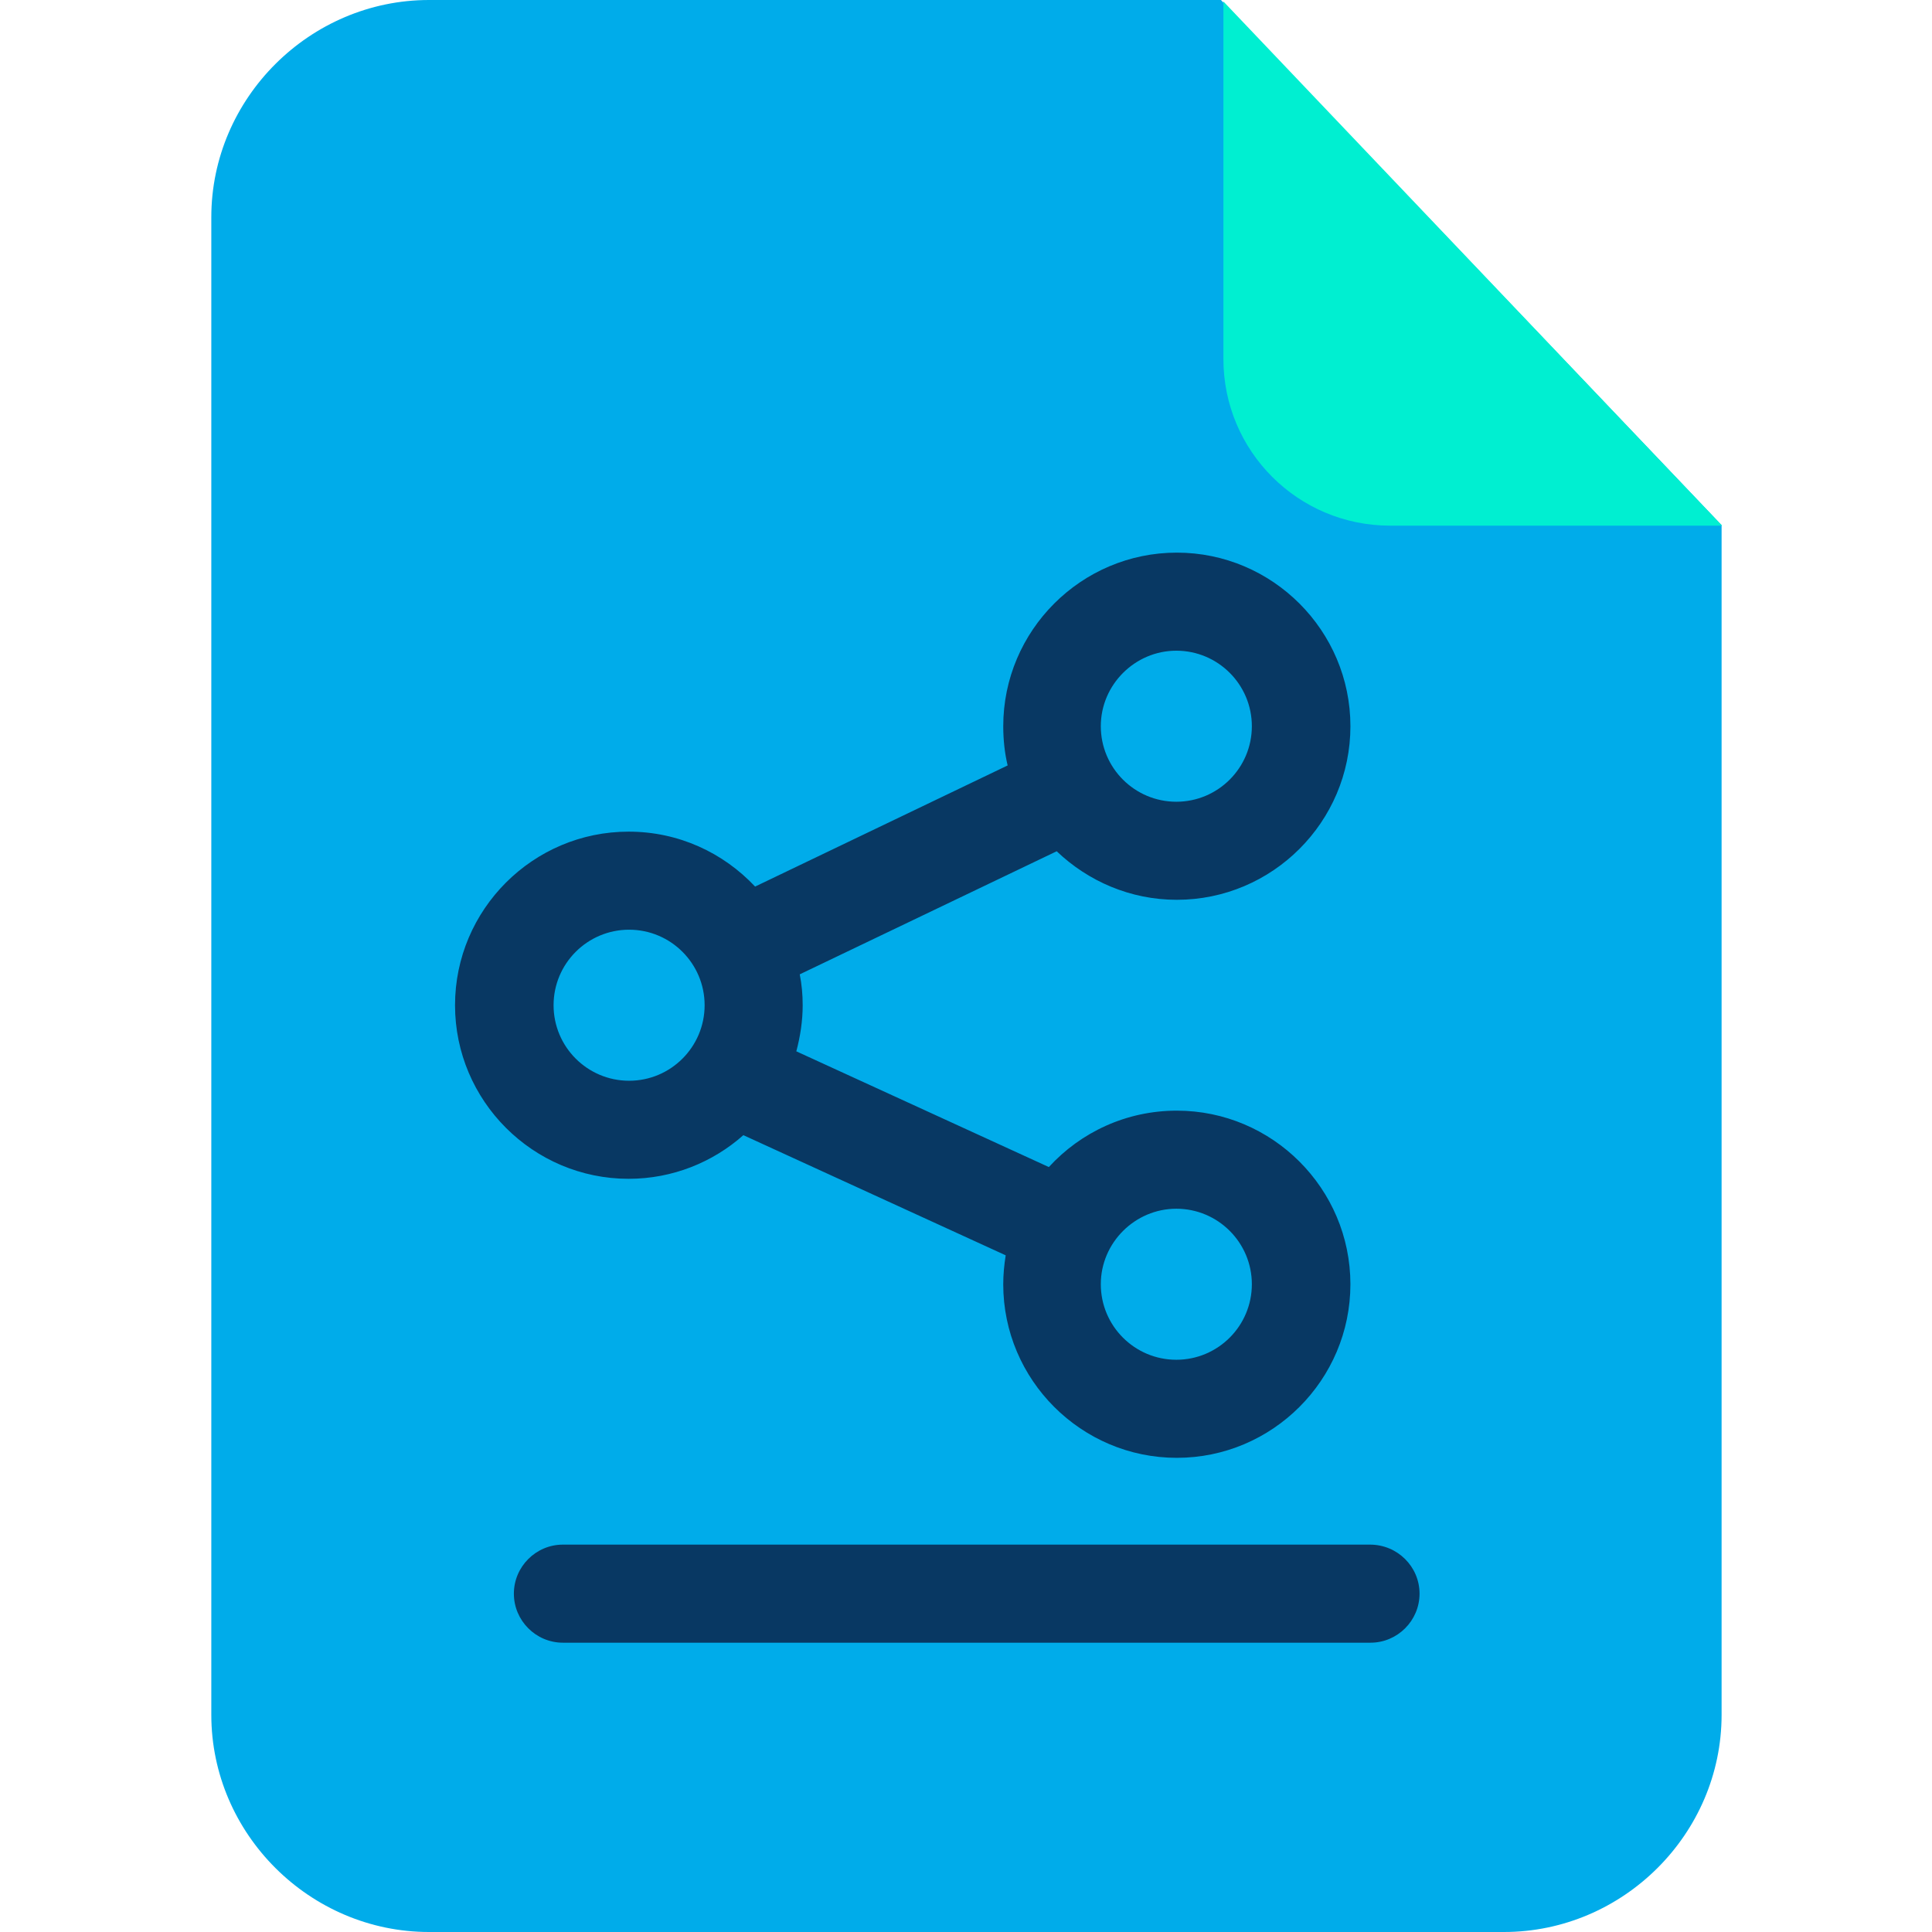 <svg height="640pt" viewBox="-70 0 640 640" width="640pt" xmlns="http://www.w3.org/2000/svg"><path d="m334.457 0h-262.332c-39.473 0-72.125 32.484-72.125 71.957v496.086c0 39.473 32.652 71.957 72.125 71.957h356.059c39.473 0 72.117-32.484 72.117-71.957v-394.074zm0 0" fill="#00acea"/><path d="m335.27.488 165.199 173.641h-109.973c-30.535 0-55.227-24.688-55.227-55.223zm0 0" fill="#00efd1"/><g fill="#083863"><path d="m383.836 511.676h-267.371c-8.93 0-16.238 7.309-16.238 16.242 0 8.938 7.309 16.246 16.238 16.246h267.535c8.934 0 16.242-7.309 16.242-16.246 0-8.934-7.309-16.242-16.406-16.242zm0 0"/><path d="m176.246 376.039 86.902 39.801c-.488 3.086-.812 6.332-.812 9.586 0 31.672 25.828 57.5 57.504 57.5 31.672 0 57.5-25.828 57.5-57.5 0-31.676-25.828-57.508-57.5-57.508-16.734 0-31.836 7.148-42.398 18.684l-83.652-38.336c1.301-4.871 2.109-10.074 2.109-15.27 0-3.574-.32-6.984-.973-10.234l85.117-40.77c10.395 9.906 24.367 16.078 39.797 16.078 31.672 0 57.504-25.824 57.504-57.5 0-31.68-25.832-57.504-57.504-57.504-31.676 0-57.5 25.824-57.5 57.504 0 4.547.48 8.93 1.457 12.992l-83.656 40.125c-10.555-11.211-25.336-18.195-41.906-18.195-31.676 0-57.5 25.824-57.5 57.5 0 31.676 25.824 57.504 57.5 57.504 14.617 0 27.938-5.52 38.012-14.457zm143.426 24.367c13.809 0 25.02 11.211 25.02 25.012 0 13.809-11.211 25.02-25.02 25.02-13.805 0-25.016-11.211-25.016-25.02 0-13.801 11.375-25.012 25.016-25.012zm0-184.855c13.809 0 25.02 11.211 25.02 25.016 0 13.809-11.211 25.02-25.02 25.02-13.805 0-25.016-11.211-25.016-25.02 0-13.805 11.375-25.016 25.016-25.016zm-206.293 117.441c0-13.805 11.211-25.016 25.02-25.016 13.805 0 25.016 11.211 25.016 25.016 0 13.809-11.211 25.02-25.016 25.02-13.809 0-25.02-11.211-25.02-25.02zm0 0"/></g></svg>